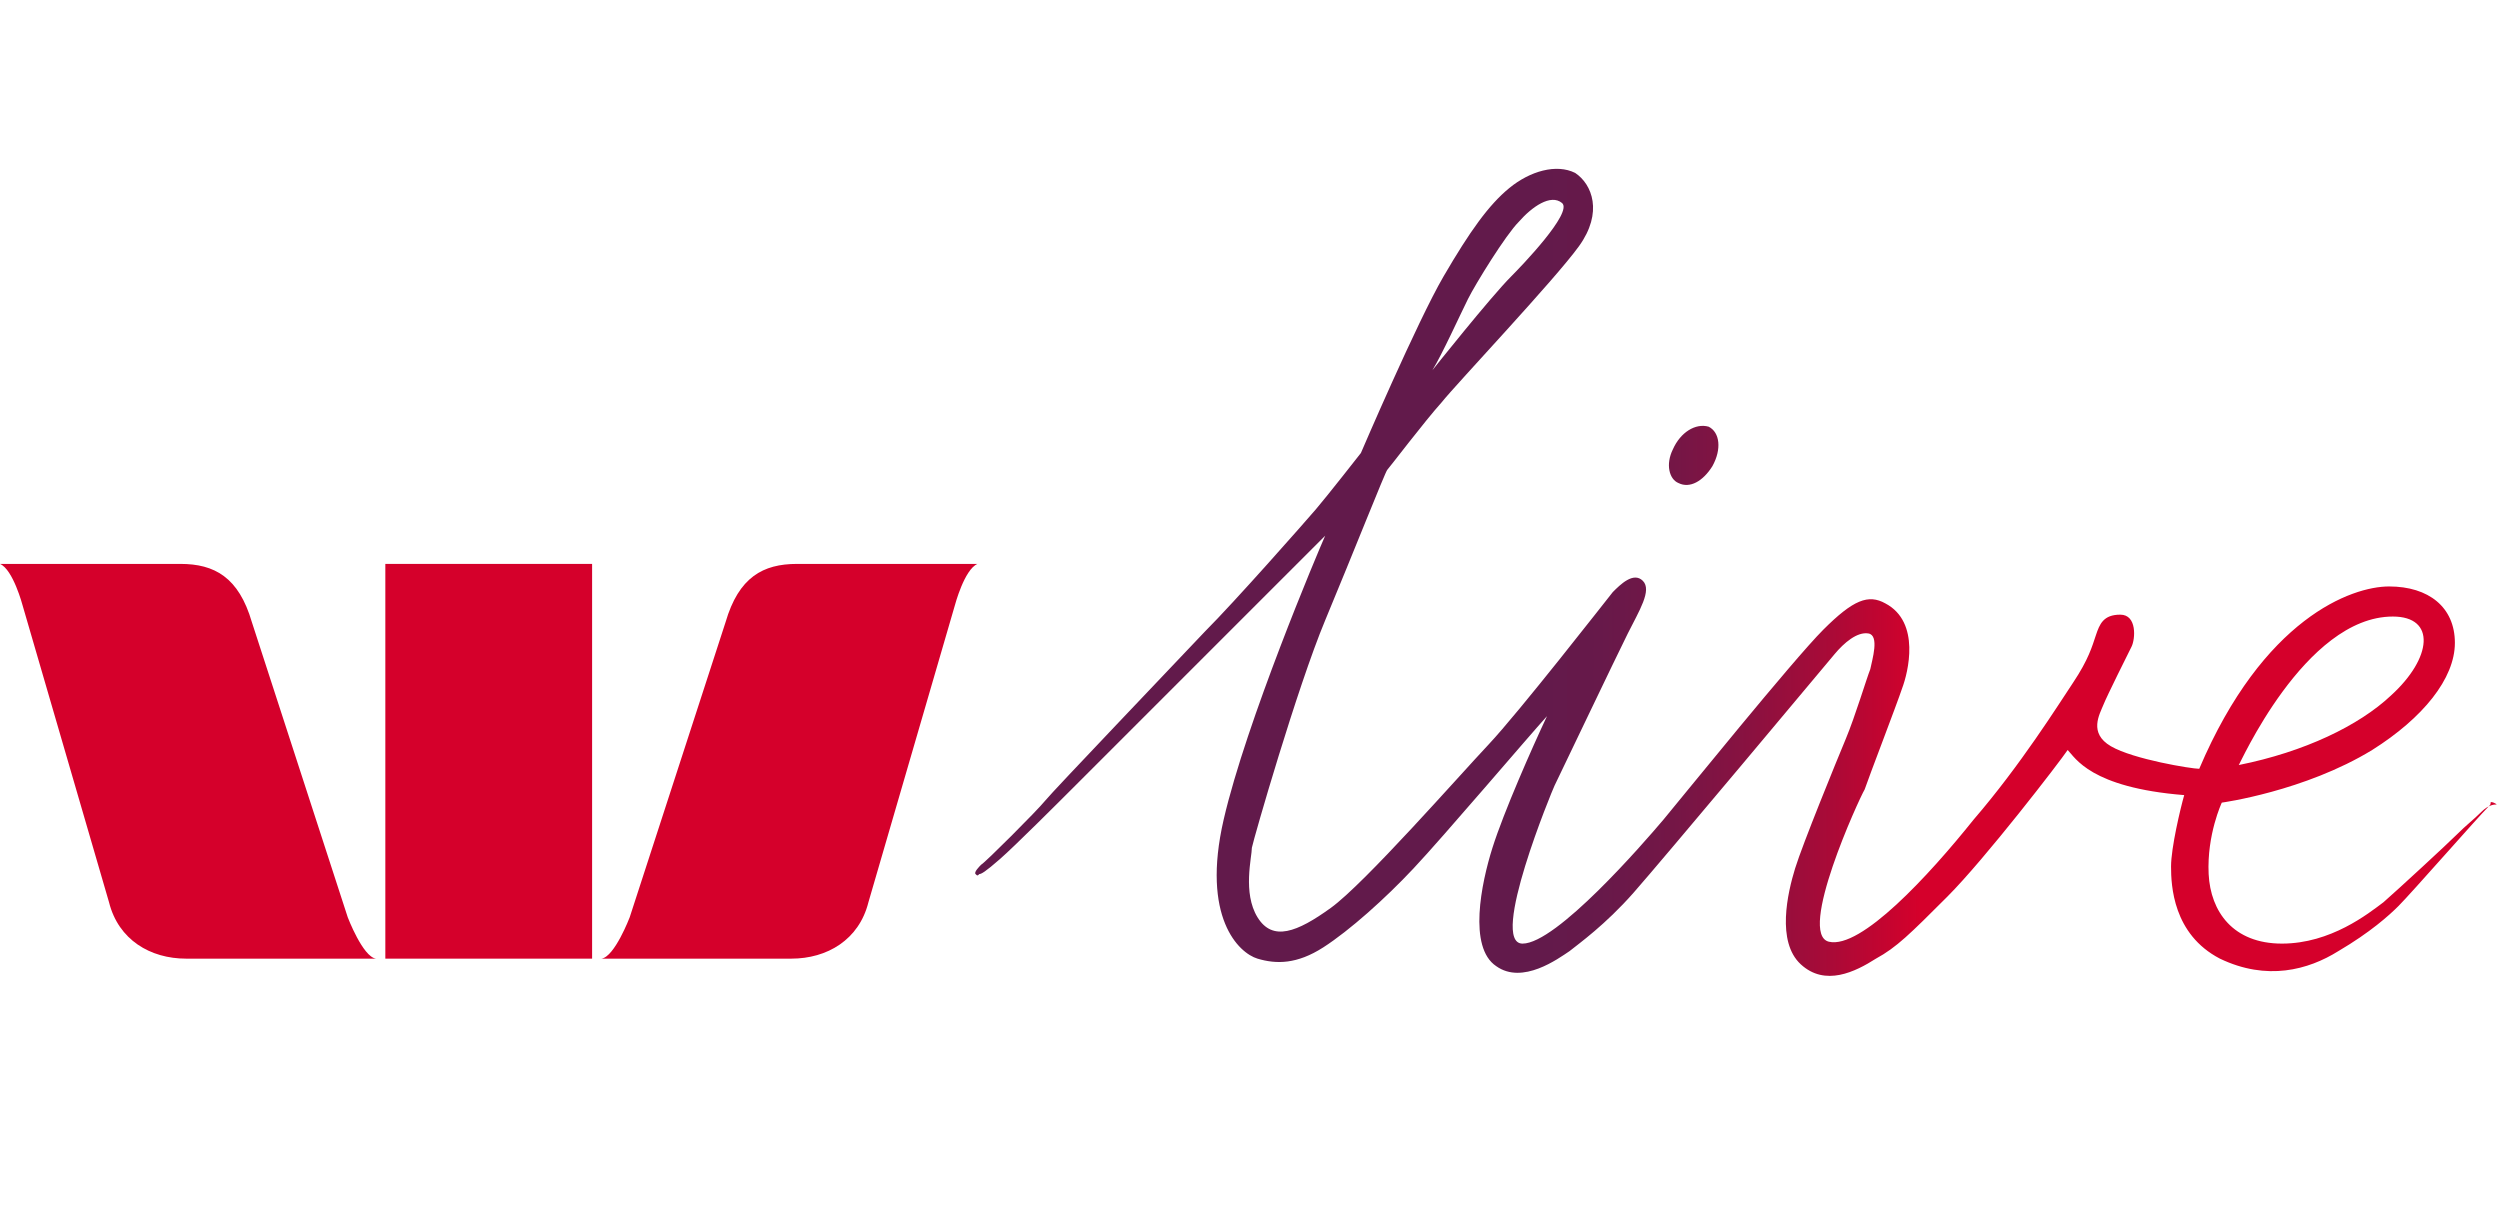 <?xml version="1.0" encoding="utf-8"?>
<!-- Generator: Adobe Illustrator 18.1.1, SVG Export Plug-In . SVG Version: 6.00 Build 0)  -->
<!DOCTYPE svg PUBLIC "-//W3C//DTD SVG 1.1//EN" "http://www.w3.org/Graphics/SVG/1.1/DTD/svg11.dtd">
<svg version="1.1" id="Art" xmlns="http://www.w3.org/2000/svg" xmlns:xlink="http://www.w3.org/1999/xlink" x="0px" y="0px"
	 width="133px" height="65px" viewBox="0 0 133 65" enable-background="new 0 0 133 65" xml:space="preserve">
<rect opacity="0" fill="#FFFFFF" width="133" height="65"/>
<g>
	<g>
		<path fill="#D5002B" d="M18.5,48.8l-5.1-15.7c-0.7-2.4-2-3.1-3.8-3.1H0c0.7,0.3,1.2,2.2,1.2,2.2L5.8,48c0.5,2,2.2,3,4.1,3H20
			C19.3,50.9,18.5,48.8,18.5,48.8"/>
		<path fill="#D5002B" d="M33.5,48.8l5.1-15.7c0.7-2.4,2-3.1,3.8-3.1H52c-0.7,0.3-1.2,2.2-1.2,2.2L46.2,48c-0.5,2-2.2,3-4.1,3H32
			C32.7,50.9,33.5,48.8,33.5,48.8"/>
		<rect x="20.5" y="30" fill="#D5002B" width="11" height="21"/>
	</g>
	<linearGradient id="SVGID_1_" gradientUnits="userSpaceOnUse" x1="52" y1="30.498" x2="133" y2="30.498">
		<stop  offset="0.365" style="stop-color:#621A4B"/>
		<stop  offset="0.409" style="stop-color:#67194A"/>
		<stop  offset="0.457" style="stop-color:#741646"/>
		<stop  offset="0.508" style="stop-color:#8A1140"/>
		<stop  offset="0.561" style="stop-color:#AA0A37"/>
		<stop  offset="0.614" style="stop-color:#D1012C"/>
		<stop  offset="0.619" style="stop-color:#D5002B"/>
	</linearGradient>
	<path fill="url(#SVGID_1_)" d="M91.1,24.8c-0.5,0.8-1.2,1.2-1.8,0.9c-0.5-0.2-0.7-1-0.3-1.8c0.4-0.9,1.2-1.4,1.9-1.2
		C91.5,23,91.6,23.9,91.1,24.8z M132.8,42.8c-0.1,0-0.4,0-0.8,0.4s-0.8,0.7-1.3,1.2c-0.5,0.5-3.1,2.9-3.9,3.6
		c-0.8,0.6-2.8,2.2-5.4,2.2c-2.6,0-3.8-1.7-3.9-3.7c-0.1-2.1,0.7-3.8,0.7-3.8s4.4-0.6,8-2.8c2.7-1.7,4.4-3.8,4.4-5.7
		c0-1.9-1.4-3-3.5-3c-2,0-6.7,1.7-10.1,9.7c-0.4,0-3.5-0.5-4.7-1.2c-1.2-0.7-0.6-1.7-0.4-2.2s1.3-2.7,1.5-3.1
		c0.2-0.4,0.3-1.7-0.6-1.7c-0.9,0-1.1,0.5-1.3,1.1c-0.2,0.6-0.4,1.3-1.2,2.5c-0.8,1.2-2.8,4.4-5.3,7.3c-2.4,3-6,6.9-7.7,6.5
		c-1.7-0.4,1.6-7.6,1.9-8.1c0.2-0.6,1.7-4.5,2-5.4c0.3-0.8,1-3.5-0.9-4.5c-0.9-0.5-1.7-0.2-3.3,1.4c-1.6,1.6-7.5,8.9-8.5,10.1
		c-1.1,1.3-5.7,6.6-7.5,6.6c-1.8,0,1.6-8.2,1.7-8.4c0.1-0.2,3.3-6.9,3.9-8.1c0.6-1.2,1.3-2.3,0.8-2.8c-0.5-0.5-1.2,0.2-1.6,0.6
		c-0.4,0.5-5,6.4-6.6,8.1s-6.6,7.4-8.4,8.7s-3.1,1.8-3.9,0.5s-0.3-3.2-0.3-3.7c0.1-0.5,2.4-8.5,3.9-12.1c1.5-3.6,3.2-7.9,3.3-8
		c0.1-0.1,2-2.6,2.9-3.6c0.8-1,6-6.5,7.3-8.3c1.3-1.8,0.7-3.3-0.2-3.9c-1-0.5-2.4-0.1-3.5,0.8c-1.1,0.9-2.1,2.3-3.5,4.7
		c-1.4,2.4-4.4,9.4-4.4,9.4s-1.8,2.3-2.4,3c-0.6,0.7-4.3,4.9-5.9,6.5c-1.6,1.7-8.1,8.5-8.5,9c-0.4,0.5-3.2,3.3-3.4,3.4
		c-0.1,0.1-0.4,0.4-0.3,0.5c0.1,0.1,0.1,0.1,0.2,0c0.1,0,0.3-0.1,1.1-0.8s3.1-3,4-3.9c0.9-0.9,11.1-11.1,13.3-13.3
		c-0.4,0.9-4.2,9.9-5.4,15.1c-1.2,5.2,0.8,7.1,1.8,7.4c1,0.3,2.1,0.3,3.5-0.6c1.4-0.9,3.3-2.6,4.8-4.2c1.6-1.7,6.1-7,7.1-8.1
		c-0.8,1.7-2.3,5.1-2.9,7c-0.6,1.9-1.3,5.3,0.2,6.3c1.4,1,3.3-0.4,3.9-0.8c0.5-0.4,1.9-1.4,3.4-3.1c1.5-1.7,10.2-12.1,10.7-12.7
		s1.2-1.2,1.8-1.1s0.2,1.4,0.1,1.9c-0.2,0.5-0.8,2.5-1.3,3.7c-0.5,1.2-2.3,5.6-2.7,6.9c-0.4,1.3-1,3.9,0.3,5.1
		c1.3,1.2,2.9,0.4,4-0.3c1.1-0.6,1.8-1.3,3.8-3.3c2-2,6-7.2,6.4-7.8c0.4,0.4,1.2,2,6.2,2.4c-0.2,0.7-0.7,2.8-0.7,3.8
		s0.1,3.6,2.6,4.9c2.5,1.2,4.7,0.6,6.3-0.4c1.7-1,2.7-1.9,3.2-2.4c0.7-0.7,4.2-4.7,4.8-5.3c0.1-0.1,0.1-0.1,0.1-0.2
		S132.9,42.8,132.8,42.8z M127.3,32.8c2.3,0,2.1,2.2-0.1,4.2c-1.7,1.6-4.6,3-8.1,3.7C119.1,40.8,122.6,32.8,127.3,32.8z M78.1,15.9
		c0.4-0.8,2-3.4,2.7-4.1c0.7-0.8,1.7-1.5,2.3-1c0.6,0.5-2.2,3.4-2.7,3.9c-1.1,1.1-4.2,5-4.2,5C76.7,18.9,77.7,16.7,78.1,15.9z"/>
</g>
</svg>
